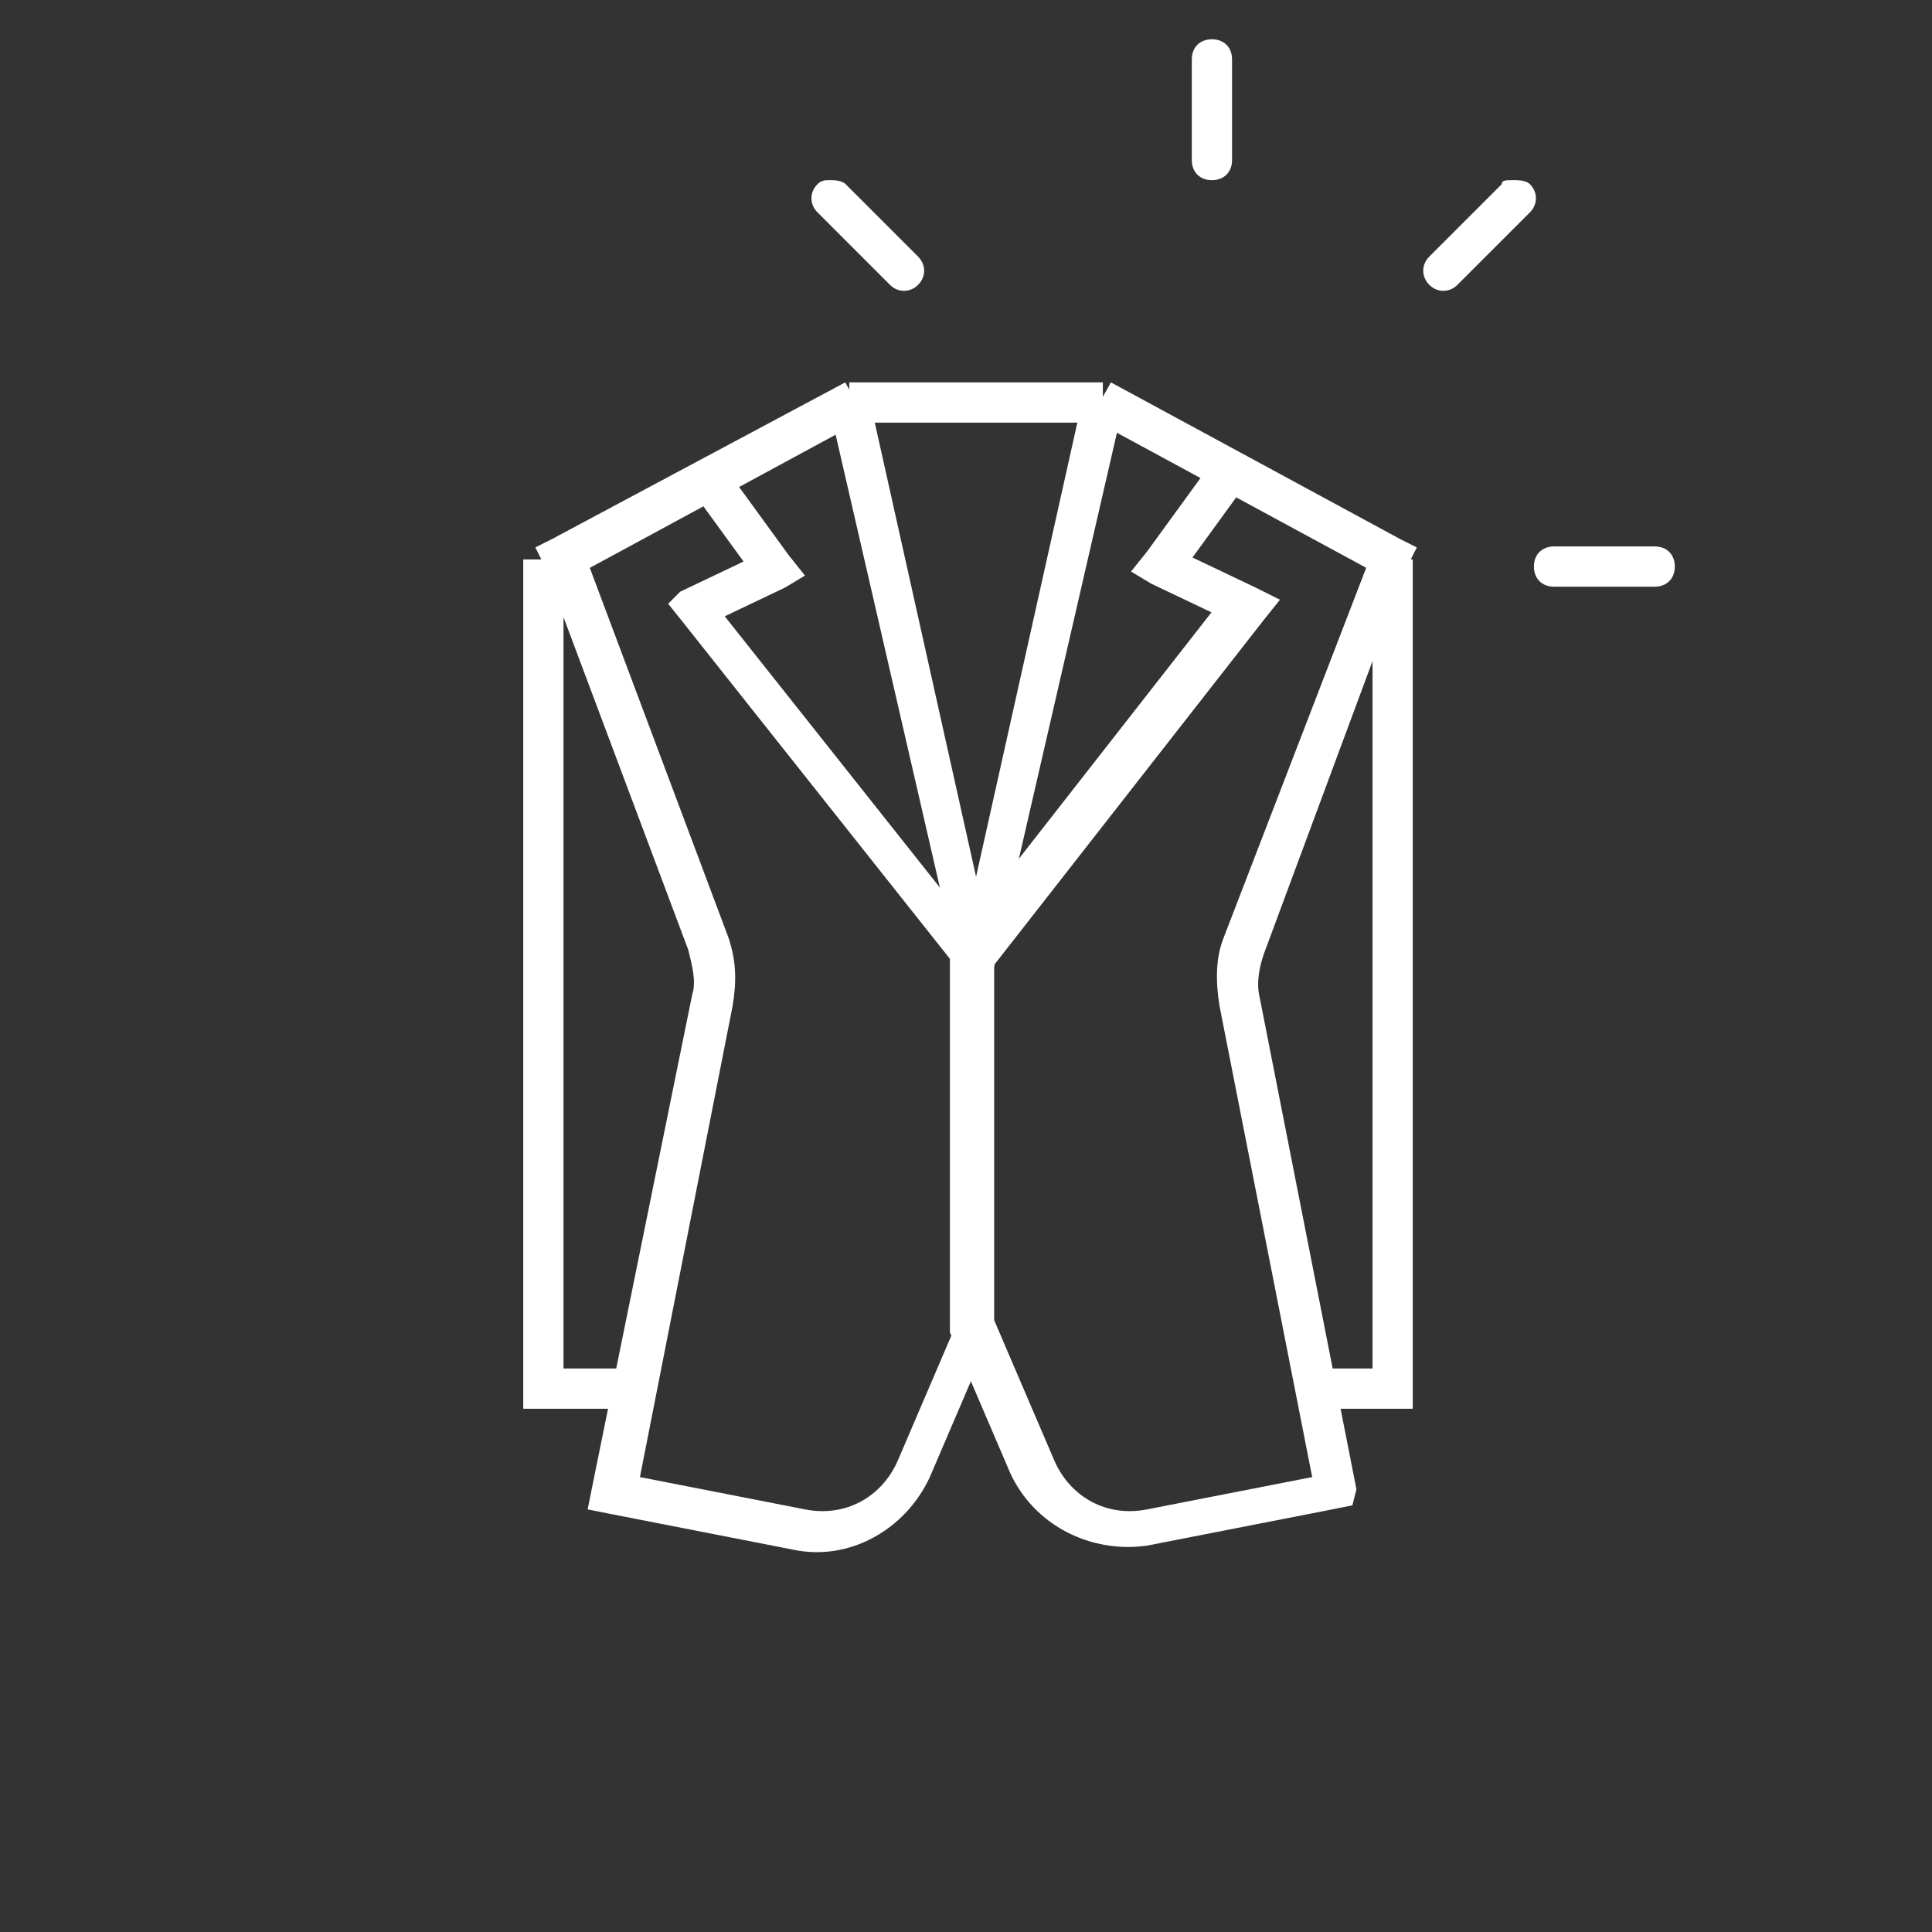 <?xml version="1.0" encoding="utf-8"?>
<!-- Generator: Adobe Illustrator 20.0.0, SVG Export Plug-In . SVG Version: 6.00 Build 0)  -->
<svg version="1.1" id="Layer_1" xmlns="http://www.w3.org/2000/svg" xmlns:xlink="http://www.w3.org/1999/xlink" x="0px" y="0px"
	 viewBox="0 0 48 48" style="enable-background:new 0 0 48 48;" xml:space="preserve">
<rect x="0" y="0" width="48" height="48" fill="#333333" stroke="none"/>
<style type="text/css">
	.st0{fill:none;}
	.st1{fill:#FFFFFF;}
</style>
<g>
	<rect y="0" class="st0" width="48" height="48"/>
	<polygon class="st1" points="27.4,10.5 27.4,9.5 21.1,9.5 21.1,10.5 	"/>
	<polygon class="st1" points="23.8,24 24.2,26.1 24.7,24 27.9,10.1 26.9,9.9 23.8,23.8 24.7,23.8 21.6,9.9 20.6,10.1 	"/>
	<path class="st1" d="M13.7,13.4l-0.4,0.2l0.2,0.4l3.6,9.6c0.1,0.4,0.2,0.8,0.1,1.1L14.7,37l-0.1,0.5l0.5,0.1l4.6,0.9
		c1.4,0.3,2.8-0.5,3.4-1.8l1.5-3.5l0-0.2l0-9.2l0-0.2l-0.1-0.1l-6.9-8.7l-0.2,0.8l2.1-1l0.5-0.3l-0.4-0.5l-1.6-2.2l-0.8,0.6l1.6,2.2
		l0.2-0.7l-2.1,1L16.6,15l0.4,0.5l6.9,8.7l-0.1-0.3l0,9.1l0-0.2l-1.5,3.5c-0.4,0.9-1.3,1.4-2.3,1.2l-4.6-0.9l0.4,0.6L18.2,25
		c0.1-0.6,0.1-1.1-0.1-1.7l-3.6-9.6l-0.2,0.6l7.2-3.9l-0.5-0.9L13.7,13.4z"/>
	<path class="st1" d="M34.3,14.3l-0.2-0.6l-3.7,9.6c-0.2,0.5-0.2,1.1-0.1,1.7l2.4,12.2l0.4-0.6l-4.6,0.9c-1,0.2-1.9-0.3-2.3-1.2
		l-1.5-3.5l0,0.2l0-3.7l0-5.5l-0.1,0.3l6.8-8.7l0.4-0.5l-0.6-0.3l-2.1-1l0.2,0.7l1.6-2.2l-0.8-0.6l-1.6,2.2l-0.4,0.5l0.5,0.3l2.1,1
		l-0.2-0.8l-6.8,8.7l-0.1,0.1l0,0.2l0,5.5l0,3.7l0,0.2l1.5,3.5c0.6,1.3,2,2,3.4,1.8l4.6-0.9l0.5-0.1L33.7,37l-2.4-12.2
		c-0.1-0.4,0-0.8,0.1-1.1L35,14l0.2-0.4l-0.4-0.2l-7.2-3.9l-0.5,0.9L34.3,14.3z"/>
	<polygon class="st1" points="13,34.5 13,35 13.5,35 15.5,35 15.5,34 13.5,34 14,34.5 14,13.9 13,13.9 	"/>
	<polygon class="st1" points="34.1,34.5 34.6,34 32.7,34 32.7,35 34.6,35 35.1,35 35.1,34.5 35.1,13.9 34.1,13.9 	"/>
	<g transform="rotate(-180 20.805 7.338)">
		<path class="st1" d="M3,1.1H0.5C0.2,1.1,0,0.9,0,0.6s0.2-0.5,0.5-0.5H3c0.3,0,0.5,0.2,0.5,0.5S3.3,1.1,3,1.1 M21,10.2
			c-0.1,0-0.3,0-0.4-0.1l-1.8-1.8c-0.2-0.2-0.2-0.5,0-0.7c0.2-0.2,0.5-0.2,0.7,0l1.8,1.8c0.2,0.2,0.2,0.5,0,0.7
			C21.2,10.2,21.1,10.2,21,10.2 M4,10.2c-0.1,0-0.3,0-0.4-0.1c-0.2-0.2-0.2-0.5,0-0.7l1.8-1.8c0.2-0.2,0.5-0.2,0.7,0
			c0.2,0.2,0.2,0.5,0,0.7l-1.8,1.8C4.3,10.2,4.2,10.2,4,10.2 M11.5,13.7c-0.3,0-0.5-0.2-0.5-0.5v-2.5c0-0.3,0.2-0.5,0.5-0.5
			s0.5,0.2,0.5,0.5v2.5C12,13.5,11.8,13.7,11.5,13.7"/>
	</g>
</g>
</svg>
